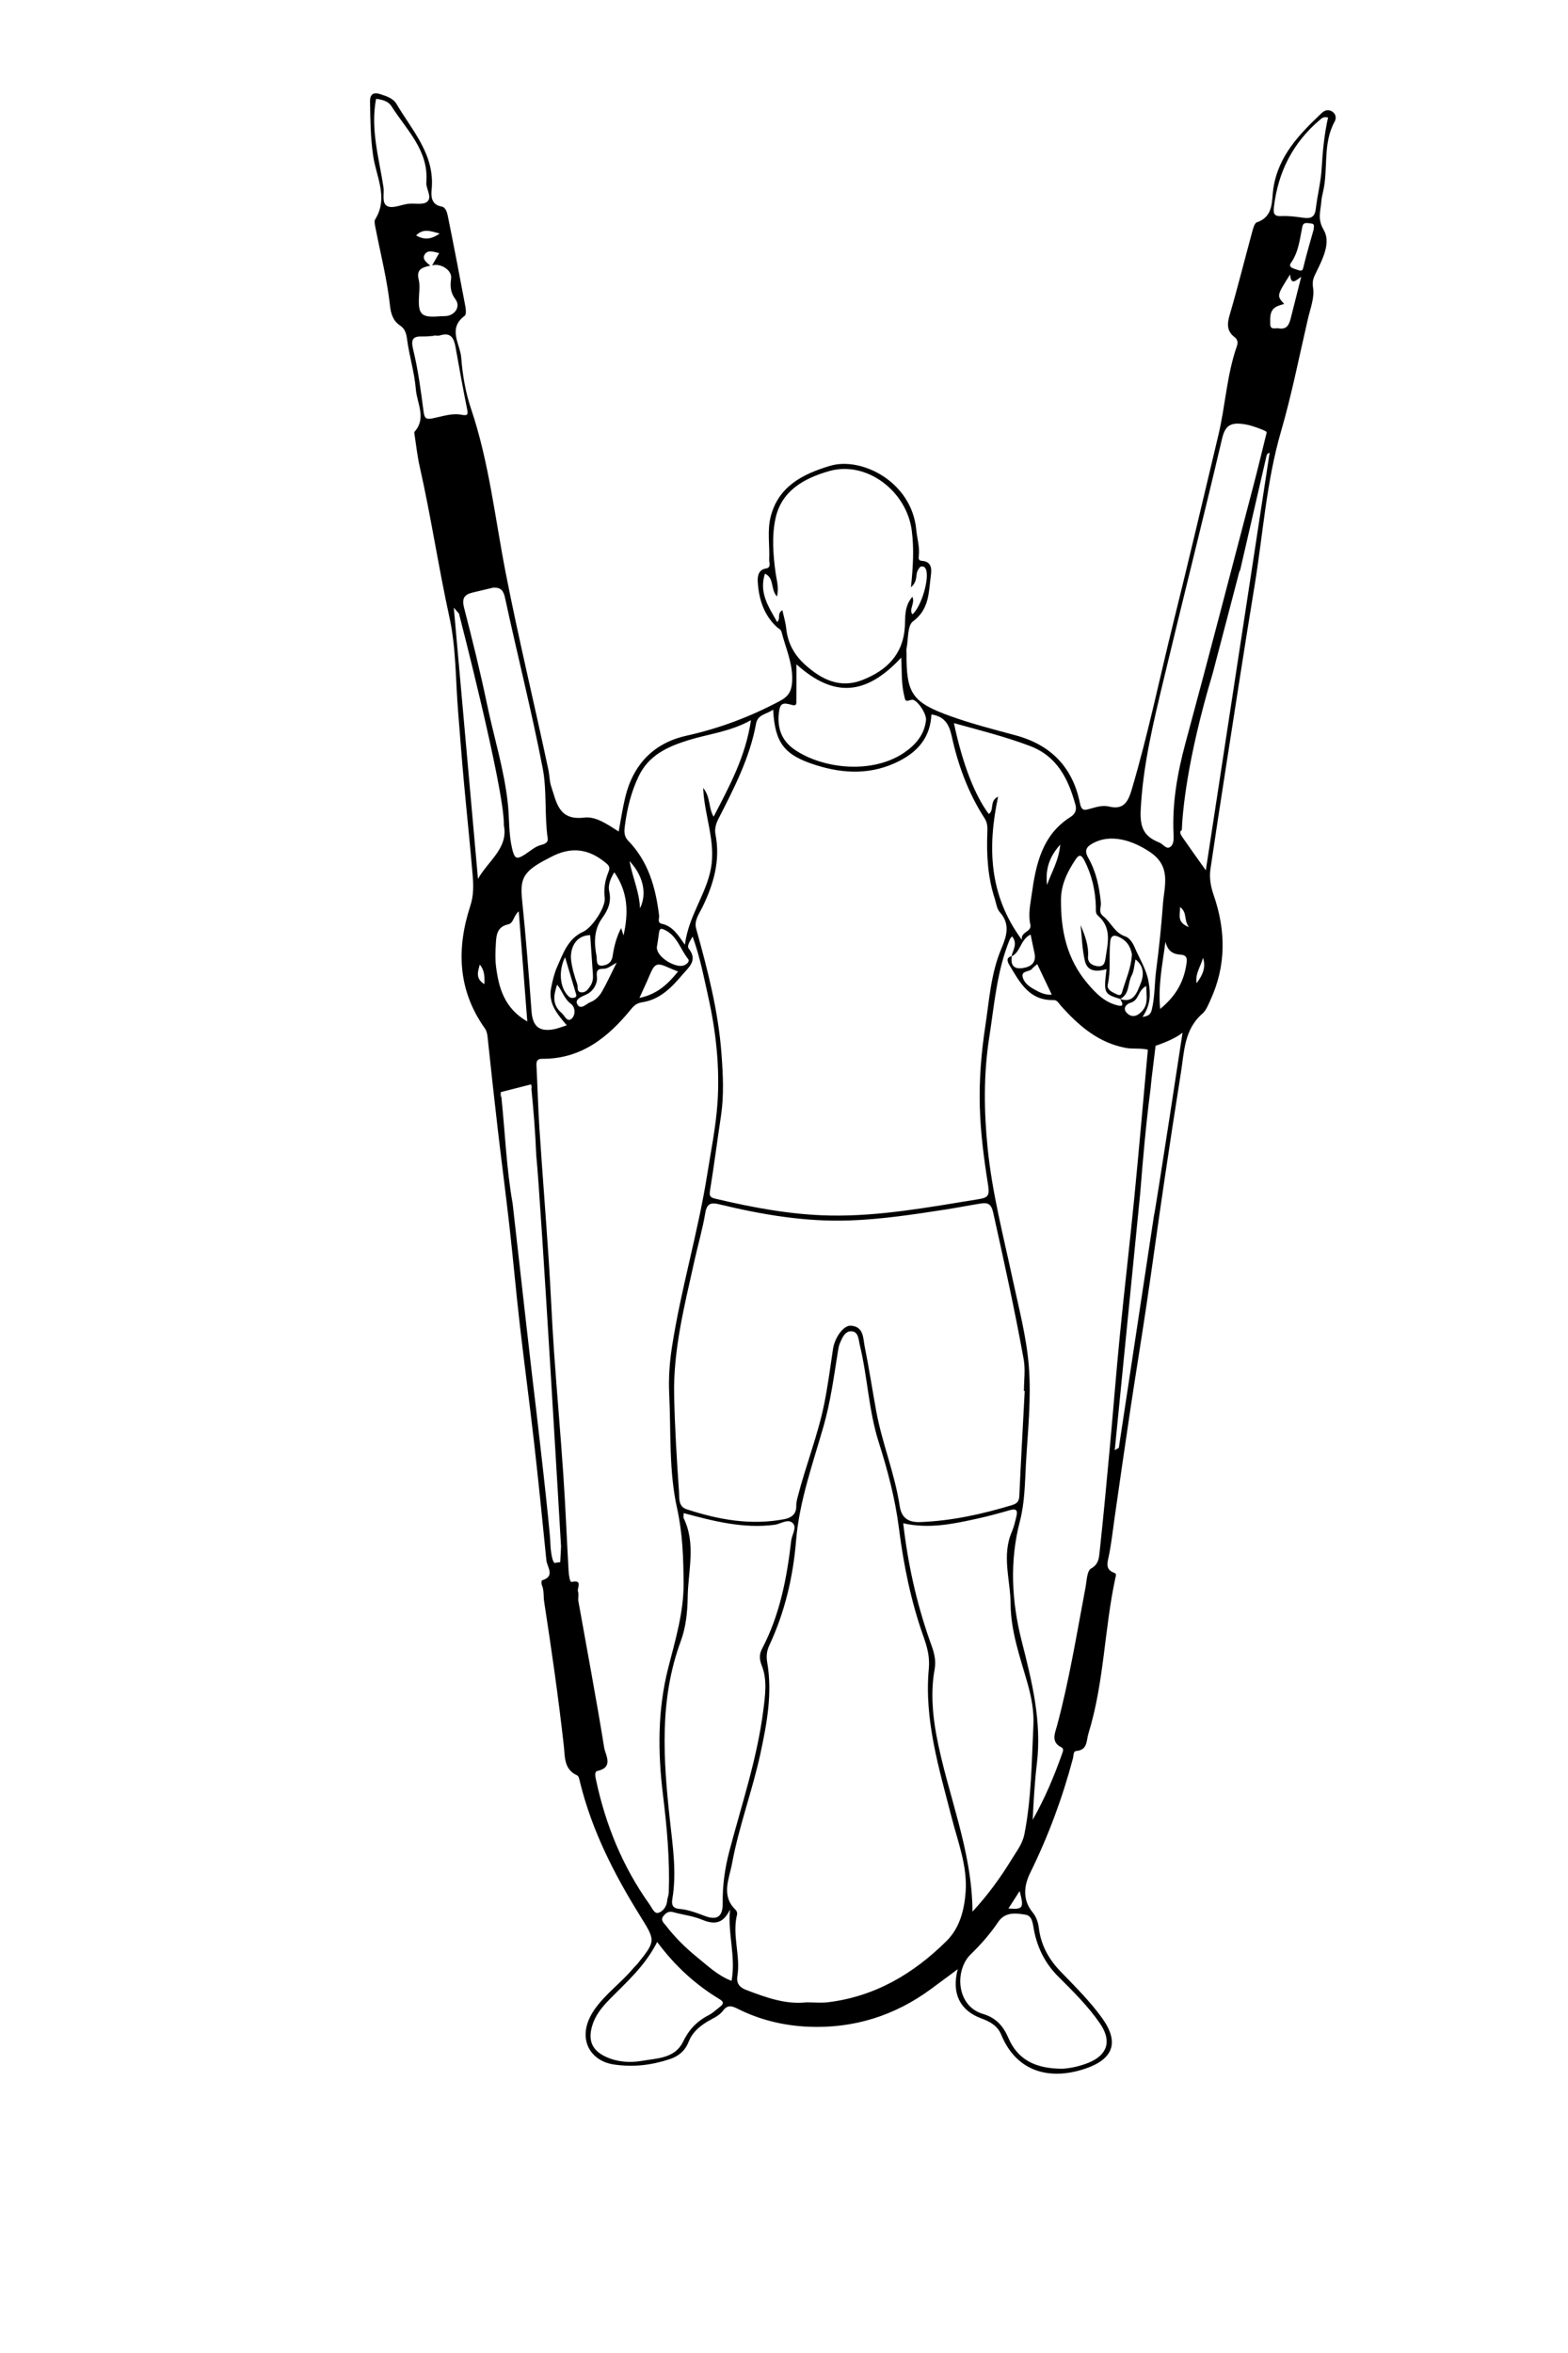 <?xml version="1.0" encoding="utf-8"?>
<!-- Generator: Adobe Illustrator 16.0.0, SVG Export Plug-In . SVG Version: 6.00 Build 0)  -->
<!DOCTYPE svg PUBLIC "-//W3C//DTD SVG 1.1//EN" "http://www.w3.org/Graphics/SVG/1.1/DTD/svg11.dtd">
<svg version="1.1" id="N8z0Q8qvXPhRst-SDrCujM263hCugycFG9eCihFiRTg_xA0_Image_1_"
	 xmlns="http://www.w3.org/2000/svg" xmlns:xlink="http://www.w3.org/1999/xlink" x="0px" y="0px" width="640px" height="960px"
	 viewBox="0 0 640 960" enable-background="new 0 0 640 960" xml:space="preserve">
<g>
	<path fill-rule="evenodd" clip-rule="evenodd" d="M204.428,445.562c0.097,0.856,0.183,1.712,0.271,2.569
		c0.045,0.083,0.104,0.152,0.156,0.227L204.428,445.562z"/>
	<path fill-rule="evenodd" clip-rule="evenodd" d="M216.918,444.374c-0.063-0.647-0.125-1.313-0.189-1.952l0.138,2.098
		C216.883,444.472,216.905,444.423,216.918,444.374z"/>
</g>
<path fill-rule="evenodd" clip-rule="evenodd" d="M540.015,78.274c2.226-9.437-0.243-19.64,4.737-28.656
	c0.684-1.236,0.643-2.984-0.894-4.034c-1.688-1.153-3.252-0.553-4.525,0.658c-9.033,8.585-17.553,17.31-19.604,30.624
	c-0.75,4.87,0.305,11.476-6.728,13.837c-0.966,0.324-1.516,2.465-1.896,3.863c-3.105,11.393-5.952,22.86-9.271,34.189
	c-1.074,3.665-0.975,6.483,2.121,8.823c1.337,1.012,1.322,2.434,0.908,3.61c-4.136,11.742-4.682,24.222-7.54,36.219
	c-6.081,25.52-12.061,51.064-18.385,76.524c-5.651,22.751-10.34,45.743-17.021,68.24c-1.405,4.735-3.184,8.408-9.262,6.888
	c-2.604-0.651-5.27,0.228-7.833,0.941c-2.225,0.62-3.386,0.908-4.055-2.409c-2.94-14.581-11.885-23.745-26.347-27.616
	c-8.875-2.377-17.807-4.687-26.442-7.782c-15.764-5.65-18.053-9.286-17.979-25.627c0.003-0.667-0.107-1.355,0.021-1.996
	c0.764-3.8,0.297-9.329,2.627-11.053c6.717-4.966,6.383-11.857,7.271-18.541c0.358-2.692,0.519-5.902-3.723-6.157
	c-1.506-0.091-1.244-1.396-1.155-2.267c0.359-3.539-0.731-6.91-1.05-10.367c-1.811-19.636-22.358-29.981-35.213-26.125
	c-11.079,3.324-21.104,8.326-24.245,20.865c-1.424,5.686-0.317,11.594-0.58,17.393c-0.057,1.271,0.946,3.27-1.351,3.629
	c-3.277,0.514-3.412,3.6-3.313,5.359c0.394,6.997,2.428,13.575,7.807,18.542c0.69,0.638,1.615,0.861,1.904,1.996
	c1.689,6.627,4.678,12.844,4.325,20.082c-0.201,4.117-1.551,6.229-4.925,8.027c-12.106,6.448-24.739,11.223-38.191,14.204
	c-13.431,2.976-21.804,11.765-25.028,25.196c-1.067,4.446-1.736,8.989-2.663,13.89c-4.474-2.818-9.225-6.263-14.029-5.673
	c-10.439,1.28-11.274-6.056-13.501-12.699c-0.749-2.232-0.678-4.556-1.15-6.779c-5.687-26.793-12.16-53.398-17.418-80.311
	c-4.374-22.387-6.806-45.249-14.173-67.065c-2.239-6.632-3.46-13.771-3.986-20.767c-0.42-5.597-5.677-11.918,1.414-17.104
	c0.679-0.496,0.5-2.587,0.262-3.852c-2.301-12.264-4.652-24.519-7.129-36.748c-0.311-1.531-0.838-3.684-2.61-3.986
	c-4.306-0.735-4.265-4.442-4.021-6.908c1.41-14.266-7.872-23.966-14.299-34.88c-1.417-2.406-4.074-3.201-6.636-4.048
	c-2.86-0.945-4.246,0.08-4.203,2.907c0.113,7.427,0.18,14.785,1.267,22.247c1.234,8.474,6.319,17.125,0.826,25.938
	c-0.439,0.705-0.148,1.978,0.037,2.941c2.076,10.809,4.844,21.479,6.042,32.467c0.312,2.866,1.189,5.968,3.944,7.777
	c2.135,1.402,2.666,3.231,3.003,5.764c0.912,6.844,3.027,13.558,3.577,20.411c0.454,5.663,4.414,11.648-0.494,17.234
	c-0.243,0.275-0.082,0.969-0.006,1.451c0.656,4.233,1.106,8.516,2.048,12.686c4.618,20.456,7.698,41.209,12.179,61.709
	c2.735,12.509,2.47,25.676,3.536,38.549c0.751,9.082,1.402,18.173,2.227,27.248c1.198,13.187,2.61,26.354,3.716,39.548
	c0.34,4.055,0.383,8.099-0.952,12.194c-5.721,17.545-5.185,34.47,5.917,50.084c0.795,1.118,0.99,2.373,1.134,3.74
	c1.318,12.482,2.678,24.962,4.131,37.43c1.549,13.291,3.303,26.56,4.801,39.856c1.48,13.139,2.638,26.313,4.144,39.448
	c1.844,16.074,4.013,32.111,5.84,48.188c1.828,16.09,3.451,32.203,5.052,48.316c0.281,2.825,3.772,6.54-1.788,8.222
	c-0.208,0.062-0.307,1.336-0.07,1.875c0.978,2.225,0.609,4.597,0.961,6.878c3.022,19.56,5.831,39.144,8.029,58.82
	c0.48,4.295-0.029,9.568,5.423,11.983c0.744,0.33,0.991,2.021,1.267,3.133c4.865,19.59,13.923,37.298,24.501,54.293
	c6.249,10.04,6.375,10.102-1.089,19.386c-0.52,0.646-1.171,1.188-1.703,1.826c-4.899,5.878-11.241,10.362-15.728,16.673
	c-7.894,11.103-2.515,21.115,7.706,22.638c8.004,1.191,15.375,0.287,22.84-2.169c3.704-1.22,6.319-3.487,7.724-7.098
	c1.389-3.571,4.013-5.935,7.167-7.935c2.359-1.495,5.159-2.452,6.892-4.771c1.778-2.38,3.5-1.991,5.87-0.795
	c9.086,4.587,18.904,6.949,28.964,7.374c18.427,0.777,35.213-4.462,50.116-15.454c3.456-2.549,6.902-5.109,10.815-8.007
	c-2.563,9.827,0.872,16.845,9.624,20.059c3.589,1.318,6.625,2.994,8.13,6.648c6.267,15.223,19.753,18.642,33.972,13.971
	c11.895-3.907,14.349-10.876,7.152-20.833c-4.982-6.894-11.041-12.855-16.932-18.96c-4.787-4.963-8.018-10.793-8.829-17.745
	c-0.278-2.386-1.145-4.628-2.542-6.343c-4.297-5.275-3.487-11.04-0.944-16.209c7.376-14.989,13.129-30.525,17.407-46.637
	c0.295-1.109,0.062-2.854,1.288-2.977c4.813-0.483,4.066-4.044,5.077-7.318c6.366-20.634,6.42-42.311,10.932-63.227
	c0.179-0.828,0.628-1.746-0.358-2.111c-4.03-1.492-2.83-4.262-2.227-7.278c1.033-5.162,1.585-10.422,2.342-15.64
	c2.106-14.518,4.158-29.042,6.337-43.549c2.153-14.336,4.514-28.641,6.641-42.979c2.466-16.628,4.719-33.286,7.172-49.916
	c2.21-14.984,4.51-29.958,6.882-44.918c1.348-8.5,1.334-17.489,8.733-23.889c1.529-1.322,2.366-3.553,3.26-5.486
	c6.511-14.092,6.356-28.456,1.357-42.89c-1.229-3.546-1.846-7.055-1.303-10.716c1.957-13.193,3.951-26.382,6.008-39.56
	c3.937-25.215,7.787-50.443,11.935-75.623c3.48-21.129,4.823-42.581,10.857-63.336c4.395-15.117,7.434-30.631,10.995-45.987
	c0.964-4.153,2.72-8.551,2.083-12.51c-0.488-3.031,0.285-4.356,1.466-6.773c2.573-5.271,5.864-11.851,2.848-16.93
	c-2.654-4.468-1.221-7.748-0.942-11.616C539.419,80.851,539.713,79.552,540.015,78.274z M465.59,330.506
	c0.9-18.483,5.28-36.15,9.53-53.903c7.795-32.557,16.03-65.009,23.674-97.601c1.185-5.05,3.163-6.578,7.946-6.077
	c2.867,0.301,5.477,1.167,8.078,2.214c1.053,0.424,2.24,0.868,2.195,1.314c-1.924,7.741-3.514,14.452-5.264,21.121
	c-9.219,35.119-18.309,70.273-27.813,105.314c-3.368,12.419-5.569,24.85-4.933,37.722c0.094,1.886,0.076,4.11-1.497,5.021
	c-1.564,0.904-2.82-1.289-4.324-1.887C467.119,341.337,465.23,337.884,465.59,330.506z M446.415,343.863
	c6.773-3.516,15.352-1.397,23.064,3.832c8.731,5.92,5.724,13.774,5.172,21.321c-0.651,8.902-1.552,17.799-2.725,26.646
	c-0.716,5.396-0.518,10.87-1.79,16.227c-0.489,2.064-1.482,2.669-3.799,2.998c3.177-4.625,3.395-8.915,2.506-14.129
	c-0.925-5.422-3.773-9.609-5.761-14.354c-0.836-1.999-2.225-3.84-3.799-4.363c-4.375-1.453-5.782-5.731-8.939-8.192
	c-2.206-1.72-0.837-3.742-0.998-5.438c-0.619-6.496-1.919-12.737-5.153-18.415C442.38,346.813,443.544,345.353,446.415,343.863z
	 M465.207,413.425c-2.297,1.867-4.204,1.102-5.473-0.369c-1.514-1.755,0.014-3.461,1.823-3.978c3.391-0.967,2.842-5.08,6.294-6.785
	C467.886,406.516,469.02,410.325,465.207,413.425z M462.009,389.284c-0.27,5.729-2.643,10.616-4.092,15.748
	c-0.322,1.141-1.233,1.051-1.972,0.7c-1.795-0.851-4.28-1.846-3.794-4.049c1.271-5.752,0.472-11.535,0.966-17.272
	c0.232-2.693,1.411-3.351,4.172-1.865C460.308,384.171,461.434,386.552,462.009,389.284z M442.546,350.947
	c3.104,5.973,4.55,12.328,4.746,18.964c0.04,1.372-0.246,2.705,0.846,3.649c5.823,5.034,3.986,11.32,3.075,17.534
	c-0.315,2.15-0.948,3.405-3.362,3.089c-2.298-0.301-3.92-1.584-3.758-3.829c0.334-4.605-1.301-8.742-3.038-12.978
	c0.546,4.922,0.619,9.958,1.774,14.732c1.091,4.509,5.029,4.336,8.797,3.305c-1.162,9.872-1.048,10.115,5.615,12.15
	c3.906-2.003,2.979-6.413,4.657-9.542c0.948-1.769,1.004-4.016,1.582-6.58c4.018,3.092,3.163,7.341,2.001,10.044
	c-1.272,2.96-2.635,8.082-8.262,6.087c0.822,1.556,2.035,3.47-1.414,2.53c-5.108-1.391-8.466-4.773-11.935-8.876
	c-8.539-10.101-10.915-21.747-10.816-34.292c0.048-6.114,2.706-11.478,6.078-16.455
	C440.459,348.523,441.411,348.764,442.546,350.947z M420.369,304.346c11.215,4.24,15.631,13.446,18.567,23.908
	c0.562,2.005,0.111,3.745-1.99,5.065c-11.565,7.268-14.13,19.259-15.821,31.455c-0.561,4.039-1.515,8.186-0.589,12.396
	c0.71,3.233-3.98,2.734-3.446,6.283c-13.435-18.222-14.091-37.724-9.7-58.427c-3.711,1.78-1.406,5.543-3.824,7.066
	c-5.784-7.775-10.728-20.549-14.211-37.064C400.062,297.986,410.376,300.568,420.369,304.346z M427.372,361.064
	c-0.674-5.868,0.52-11.105,5.389-16.467C432.105,351.384,429.079,356.001,427.372,361.064z M429.297,405.819
	c-3.204,0.197-5.395-1.197-7.678-2.467c-1.995-1.108-3.715-2.695-4.196-4.715c-0.651-2.729,2.757-1.984,3.856-3.415
	c0.491-0.639,1.213-1.1,2.092-1.872C425.357,397.53,427.246,401.505,429.297,405.819z M320.888,256.3
	c-0.243-2.379-0.975-4.709-1.54-7.326c-2.336,1.292-0.576,3.349-2.135,4.811c-3.432-6.117-7.522-11.871-4.99-19.734
	c3.992,1.902,2.111,6.247,4.91,9.304c0.876-3.608-0.156-6.674-0.567-9.652c-1.027-7.452-1.588-15.1-0.008-22.297
	c2.473-11.266,11.74-16.32,21.896-19.214c15.229-4.341,31.67,8.168,33.71,24.371c0.936,7.423,0.525,14.686-0.351,23.071
	c3.026-2.717,1.681-5.263,2.904-7.091c0.468-0.701,0.659-1.491,1.704-1.447c0.744,0.032,1.155,0.398,1.464,1.074
	c1.658,3.633-1.866,15.535-5.475,18.468c-1.53-2.118,1.149-4.317-0.001-7.154c-3.352,3.854-2.856,8.228-3.066,12.005
	c-0.643,11.565-7.457,18.038-17.269,21.918c-9.066,3.584-16.596-0.024-23.42-6.168C324.126,267.159,321.507,262.347,320.888,256.3z
	 M317.921,290.748c0.45-3.718,1.412-4.307,5.352-3.135c2.086,0.621,1.75-0.947,1.765-1.934c0.07-4.618,0.031-9.237,0.031-14.652
	c15.331,13.777,28.393,12.707,42.771-2.708c0.307,5.231-0.003,10.156,1.101,14.98c0.663,2.902,0.397,2.963,3.16,2.21
	c1.886-0.514,6.169,5.485,5.855,8.331c-0.647,5.882-4.19,9.987-8.775,13.148c-12.862,8.866-33.026,6.902-44.845-1.141
	C319.033,302.242,317.165,297.004,317.921,290.748z M315.566,289.53c0.742,13.758,4.623,18.571,17.457,22.63
	c11.595,3.667,22.962,3.974,34.102-1.719c7.821-3.997,12.643-9.952,13.033-18.948c5.143,0.756,7.184,3.757,8.276,8.766
	c2.6,11.918,6.797,23.346,13.486,33.682c1.192,1.842,1.146,3.739,1.07,5.708c-0.351,9.143,0.166,18.186,3.02,26.965
	c0.609,1.873,0.835,4.137,2.048,5.498c4.495,5.049,2.767,9.901,0.551,15.194c-4.183,9.992-4.848,20.825-6.448,31.368
	c-1.638,10.796-2.539,21.709-2.244,32.712c0.29,10.793,1.685,21.467,3.38,32.051c0.757,4.723-0.218,5.237-4.41,5.911
	c-19.921,3.204-39.793,6.942-60.062,6.572c-15.889-0.29-31.474-3.221-46.919-6.877c-2.119-0.501-2.454-1.175-2.097-3.363
	c1.646-10.084,2.928-20.227,4.458-30.33c1.279-8.44,0.843-16.865,0.222-25.318c-1.286-17.502-5.662-34.358-10.35-51.169
	c-0.916-3.282,1.257-6.074,2.602-8.84c4.566-9.39,7.348-19.031,5.295-29.599c-0.419-2.159,0.132-4.247,1.147-6.238
	c6.364-12.482,12.859-24.929,15.4-38.912C309.278,291.451,312.686,291.538,315.566,289.53z M418.249,567.537
	c-0.751,14.275-1.549,28.549-2.204,42.829c-0.103,2.244-0.988,3.103-3.063,3.73c-12.18,3.687-24.525,6.391-37.283,6.896
	c-4.64,0.184-7.711-1.407-8.487-6.584c-1.98-13.197-7.184-25.621-9.578-38.729c-1.598-8.743-2.926-17.538-4.689-26.246
	c-0.697-3.442-0.325-8.133-5.592-8.566c-3.043-0.251-6.659,4.839-7.355,9.528c-1.088,7.324-2.055,14.679-3.495,21.936
	c-2.592,13.05-7.593,25.441-10.891,38.31c-0.335,1.308-0.646,2.563-0.615,3.88c0.077,3.381-2.204,4.782-4.907,5.297
	c-13.674,2.604-26.897,0.201-39.879-4.068c-3.474-1.143-2.896-4.726-3.068-7.202c-0.913-13.102-1.719-26.226-1.989-39.354
	c-0.383-18.652,4.271-36.628,8.252-54.664c1.451-6.571,3.363-13.058,4.472-19.682c0.677-4.041,2.488-4.28,5.781-3.483
	c17.398,4.213,34.996,7.189,52.964,6.573c13.214-0.453,26.298-2.456,39.357-4.471c4.718-0.729,9.404-1.662,14.118-2.418
	c2.859-0.458,4.445-0.134,5.286,3.661c4.411,19.895,8.812,39.791,12.438,59.841c0.76,4.194,0.11,8.644,0.11,12.975
	C418.037,567.528,418.143,567.532,418.249,567.537z M310.98,679.686c2.244,5.682,1.342,12.117,0.56,18.222
	c-2.514,19.627-8.838,38.343-13.849,57.373c-1.815,6.894-2.808,13.906-2.711,21.067c0.075,5.553-2.147,7.295-7.37,5.327
	c-3.415-1.286-6.708-2.559-10.401-2.877c-1.996-0.172-3.299-1.038-2.796-3.979c1.84-10.768,0.178-21.589-0.986-32.262
	c-2.687-24.637-4.395-49.091,4.435-72.971c2.151-5.819,2.733-12.043,2.827-18.011c0.167-10.681,3.441-21.637-1.604-32.092
	c-0.252-0.522-0.032-1.273-0.032-2.146c12.496,3.364,24.442,6.386,37.065,4.766c2.514-0.322,5.475-2.639,7.45-0.693
	c1.817,1.791-0.345,4.708-0.624,7.13c-1.762,15.232-4.61,30.197-11.819,43.979C309.893,674.869,309.809,676.718,310.98,679.686z
	 M255.098,336.535c0.91-6.869,2.562-13.535,5.602-19.871c4.124-8.597,11.814-12.03,20.144-14.638
	c8.265-2.587,17.047-3.412,25.678-8.198c-2.247,15.033-8.8,26.911-15.245,39.389c-2.186-3.698-1.176-7.94-4.276-11.755
	c0.527,11.619,5.239,21.827,3.162,32.919c-1.998,10.667-9.13,19.274-10.609,31.062c-2.877-4.136-5.083-7.616-9.45-8.549
	c-1.91-0.407-0.94-2.191-1.083-3.36c-1.376-11.336-4.355-22.036-12.583-30.491C254.443,340.992,254.812,338.691,255.098,336.535z
	 M264.936,398.397c2.295-5.521,3.067-5.859,8.403-3.421c1.04,0.476,2.117,0.869,3.419,1.398c-4.078,5.019-8.485,9.306-15.771,10.767
	C262.52,403.762,263.807,401.112,264.936,398.397z M256.946,351.316c5.593,5.916,7.241,13.365,4.265,19.258
	C260.981,363.791,258.243,358.305,256.946,351.316z M268.096,386.488c0.19-1.242,0.62-3.673,0.918-6.119
	c0.245-2.012,1.375-1.424,2.439-0.907c4.972,2.417,6.243,7.858,9.39,11.769c0.823,1.022-0.556,2.336-2.04,2.738
	C275.502,394.862,268.015,390.521,268.096,386.488z M254.498,381.673c-0.403-1.258-0.667-2.08-0.967-3.018
	c-1.95,3.694-2.895,7.525-3.48,11.44c-0.352,2.352-1.786,3.511-3.917,3.842c-3.125,0.484-2.396-2.501-2.637-3.765
	c-1.023-5.388-1.182-10.78,2.304-15.61c2.35-3.255,3.866-6.612,2.839-10.999c-0.518-2.214,0.386-4.909,2.097-7.697
	C256.401,364.053,256.57,372.439,254.498,381.673z M234.257,407.072c-1.139,0.28-1.831-0.165-2.56-0.956
	c-3.121-3.385-3.846-9.952-1.056-15.587c1.658,5.574,3.016,10.21,4.426,14.829C235.342,406.261,235.356,406.801,234.257,407.072z
	 M233.224,415.693c-1.809,1.473-2.732-1.343-4.035-2.451c-3.982-3.39-3.183-7.348-1.797-11.503c2.115,2.423,2.799,5.729,5.632,7.82
	C234.936,410.971,234.959,414.28,233.224,415.693z M233.101,391.588c-0.484-4.434,1.643-9.967,7.791-10.072
	c0.384,5.562,0.737,10.794,1.112,16.024c0.121,1.688-0.085,3.294-1.056,4.719c-0.839,1.231-1.721,2.583-3.371,2.623
	c-2.389,0.059-1.585-2.228-1.979-3.372C234.491,398.29,233.468,394.954,233.101,391.588z M239.241,405.782
	c3.005-1.331,4.705-4.603,4.396-7.232c-0.352-2.988,0.645-3.258,2.721-3.299c1.71-0.033,2.894-1.123,5.331-2.496
	c-2.388,4.769-4.01,8.364-5.964,11.771c-1.063,1.853-2.663,3.545-4.704,4.32c-1.755,0.666-4.009,3.495-5.424,0.82
	C234.566,407.72,237.287,406.648,239.241,405.782z M224.759,349.707c8.343-4.457,15.628-3.523,22.834,2.621
	c1.571,1.339,1.203,2.286,0.609,3.799c-1.28,3.257-1.825,6.604-1.375,10.194c0.471,3.756-5.192,12.221-8.795,13.825
	c-6.256,2.787-8.271,9.062-10.694,14.475c-1.05,2.347-1.807,5.493-2.382,8.366c-1.262,6.305,2.324,10.576,6.386,15.329
	c-2.191,0.682-3.699,1.319-5.271,1.611c-6.117,1.134-8.688-1.281-9.131-7.414c-1.098-15.186-2.322-30.367-3.858-45.513
	c-0.771-7.61,0.303-10.705,6.88-14.693C221.517,351.366,223.155,350.563,224.759,349.707z M192.787,241.784
	c2.858-0.692,5.721-1.366,8.582-2.049c3.123-0.07,4.118,1.165,4.806,4.354c4.987,23.119,10.834,46.062,15.321,69.272
	c1.805,9.338,0.671,19.215,2.065,28.777c0.246,1.683-1.475,2.294-2.594,2.57c-2.636,0.651-4.501,2.493-6.637,3.86
	c-3.511,2.246-4.305,1.883-5.32-2.416c-1.423-6.027-1.072-12.205-1.726-18.295c-1.489-13.87-5.703-27.102-8.52-40.649
	c-2.742-13.191-5.997-26.285-9.366-39.334C188.458,244.229,189.461,242.591,192.787,241.784z M184.134,113.526
	c-0.396,3.128-0.39,5.71,1.756,8.577c2.206,2.946-0.146,6.512-3.829,6.845c-0.823,0.074-1.656,0.026-2.479,0.094
	c-7.79,0.644-9.041-0.662-8.531-8.654c0.135-2.117,0.339-4.354-0.167-6.364c-1.092-4.348,1.755-4.961,4.742-5.653
	c-1.36-1.159-3.332-2.51-2.407-4.312c1.197-2.332,3.647-1.372,6.023-0.781c-0.997,1.741-1.932,3.373-2.866,5.005
	C179.877,107.234,184.546,110.27,184.134,113.526z M179.481,95.283c-3.64,2.499-6.331,2.633-9.641,0.778
	C172.796,93.055,175.64,94.274,179.481,95.283z M166.676,83.144c-2.865,0.338-6.189,1.996-8.432,1.031
	c-2.602-1.119-1.331-5.154-1.734-7.827c-1.788-11.843-5.375-23.562-3.013-36.03c2.538,0.301,5.006,1.005,6.239,2.949
	c6.156,9.709,15.331,18.081,14.278,31.113c-0.221,2.743,2.571,6.029,0.31,7.953C172.716,83.701,169.277,82.837,166.676,83.144z
	 M176.674,170.665c-2.565,0.511-3.397,0.208-3.771-2.636c-1.114-8.467-2.209-16.988-4.229-25.265
	c-1.083-4.438-0.183-5.65,3.991-5.489c1.488,0.058,2.986-0.166,4.479-0.261c-0.001-0.048-0.002-0.096-0.003-0.145
	c0.83,0,1.724,0.203,2.48-0.033c4.413-1.376,5.668,1.159,6.314,4.792c1.493,8.403,3.007,16.805,4.7,25.169
	c0.462,2.282,0.349,2.912-2.234,2.423C184.417,168.467,180.534,169.896,176.674,170.665z M197.714,401.521
	c-3.824-2.315-2.59-5.259-1.888-7.992C197.691,395.771,197.866,398.288,197.714,401.521z M195.093,358.582
	c-3.272-36.689-6.544-73.379-9.871-110.669l2.111,2.42c0,0,18.333,70.667,18.333,86l-0.021,0.364
	C207.583,345.988,199.217,351.244,195.093,358.582z M202.457,394.31c-0.395-3.11-0.233-6.316-0.063-9.465
	c0.187-3.453,0.573-6.77,5.05-7.724c2.214-0.472,2.113-3.524,4.297-5.295c1.167,15.073,2.291,29.588,3.478,44.927
	C205.883,411.387,203.577,403.12,202.457,394.31z M228.667,637.333l-2.333,0.333c-1.333-1-1.667-7.333-1.667-7.333
	c0-5.667-6-56.667-6-56.667c-1.032-7.999-6.856-59.722-9.436-82.694c-2.52-14.101-3.043-28.498-4.532-42.841
	c-0.335-0.61-0.472-1.417-0.271-2.569l12.301-3.14c0.336,0.673,0.361,1.313,0.189,1.952c0.825,8.434,1.591,17.585,1.96,26.974
	C220.748,489.493,229,631,229,631L228.667,637.333z M265.083,776.926c-10.954-15.345-17.904-32.4-21.814-50.77
	c-0.284-1.334-0.706-3.342,0.549-3.616c6.823-1.488,3.269-6.534,2.797-9.463c-3.217-19.976-6.99-39.862-10.536-59.786
	c-0.23-1.294,0.27-2.782-0.166-3.96c-0.503-1.358,2.166-4.961-2.583-3.92c-0.771,0.169-1.156-2.896-1.25-4.516
	c-0.745-12.926-1.249-25.866-2.123-38.782c-1.154-17.043-2.67-34.062-3.854-51.103c-0.851-12.254-1.312-24.535-2.127-36.792
	c-1.188-17.872-2.611-35.729-3.789-53.602c-0.568-8.617-0.778-17.257-1.22-25.883c-0.093-1.821,0.299-2.766,2.384-2.752
	c15.889,0.097,26.878-8.751,36.243-20.268c1.382-1.701,2.51-2.48,4.706-2.827c7.166-1.129,11.91-6.097,16.335-11.328
	c2.553-3.018,6.224-5.72,2.517-10.488c-0.968-1.244,0.561-3.097,1.531-4.98c2.96,8.029,4.479,16.068,6.268,24.016
	c3.252,14.448,4.906,29.14,3.9,43.903c-0.67,9.83-2.669,19.577-4.22,29.339c-3.763,23.689-10.753,46.725-14.394,70.43
	c-0.954,6.215-1.399,12.623-1.094,18.895c0.759,15.579-0.181,31.427,3.202,46.64c2.275,10.233,2.593,20.258,2.674,30.497
	c0.095,12.032-3.406,23.366-6.317,34.853c-4.321,17.052-4.231,34.229-2.096,51.687c1.607,13.141,2.832,26.435,2.364,39.758
	c-0.04,1.136-0.556,2.249-0.651,3.39c-0.205,2.44-1.802,4.408-3.644,4.928C267.071,780.876,266.114,778.371,265.083,776.926z
	 M293.922,818.71c-1.562,1.209-3.027,2.627-4.761,3.513c-4.735,2.417-8.008,5.913-10.36,10.777
	c-3.308,6.842-10.564,6.727-16.714,7.799c-4.815,0.839-9.857,0.565-14.579-1.546c-5.788-2.587-7.61-6.665-5.804-12.742
	c1.274-4.287,3.947-7.564,6.948-10.638c6.927-7.096,14.546-13.591,19.585-23.567c7.311,9.843,15.717,17.476,25.601,23.429
	C295.625,816.81,295.218,817.706,293.922,818.71z M298.595,808.172c-5.54-2.089-9.679-6.101-14.086-9.668
	c-4.774-3.864-9.114-8.19-12.866-13.071c-0.841-1.094-2.208-2.05-0.781-3.814c1.09-1.348,2.288-1.934,3.861-1.493
	c3.937,1.101,8.017,1.508,11.872,3.11c5.762,2.395,8.815,1.001,11.379-4.17C296.951,788.787,300.418,798.243,298.595,808.172z
	 M386.326,791.922c-13.465,13.345-29.151,22.62-48.32,24.971c-2.789,0.343-5.656,0.048-8.935,0.048
	c-8.407,0.94-16.478-2.003-24.519-5.072c-2.565-0.979-4.069-2.563-3.577-5.619c1.352-8.388-2.245-16.769-0.129-25.187
	c0.136-0.541-0.149-1.435-0.56-1.829c-6.14-5.886-2.642-12.693-1.482-18.984c2.796-15.164,8.303-29.658,11.556-44.745
	c2.665-12.363,4.96-24.645,2.779-37.342c-0.388-2.257-0.237-4.514,0.83-6.793c6.343-13.545,9.743-27.936,10.953-42.752
	c1.328-16.252,6.855-31.416,11.259-46.87c2.849-9.999,4.198-20.229,5.832-30.432c0.18-1.125,0.363-2.292,0.812-3.322
	c0.993-2.277,2.119-5.146,4.949-4.827c2.676,0.302,2.648,3.481,3.16,5.584c3.188,13.082,3.6,26.672,7.723,39.632
	c3.631,11.413,6.728,23.062,8.234,34.977c1.925,15.216,4.962,30.139,10.119,44.585c1.496,4.189,2.531,8.181,2.102,12.813
	c-1.951,21.006,4.21,40.831,9.328,60.817c2.563,10.01,6.503,19.871,5.684,30.45C393.56,779.334,391.754,786.543,386.326,791.922z
	 M418.753,781.218c2.68,0.466,2.806,3.897,3.329,6.526c1.41,7.09,4.578,13.384,9.726,18.533
	c6.099,6.101,12.268,12.138,17.171,19.286c4.85,7.07,3.187,12.845-4.765,16.051c-3.976,1.604-8.227,2.334-10.705,2.405
	c-11.163-0.02-18.209-3.895-21.934-12.58c-2.102-4.9-5.111-8.229-10.334-9.767c-11.072-3.258-11.586-17.982-5.039-24.323
	c4.17-4.039,7.978-8.381,11.228-13.203C410.312,779.871,414.864,780.542,418.753,781.218z M411.604,778.65
	c1.734-2.697,3.111-4.839,4.573-7.111C418.007,778.472,417.652,779.1,411.604,778.65z M418.133,748.285
	c-0.775,3.955-3.092,6.848-5.017,10c-4.633,7.586-9.829,14.797-16.188,21.65c-0.11-25.134-10.22-47.896-14.697-71.837
	c-1.658-8.865-2.352-18.064-0.798-26.747c0.911-5.091-0.726-8.523-2.124-12.541c-5.312-15.257-8.765-30.908-10.647-47.331
	c10.64,2.395,20.535,0.24,30.406-1.931c4.469-0.982,8.893-2.197,13.292-3.463c2.289-0.659,3.075,0.089,2.564,2.259
	c-0.524,2.231-1.021,4.515-1.923,6.604c-4.223,9.783-0.567,19.673-0.508,29.5c0.068,11.17,3.872,21.631,6.867,32.198
	c1.6,5.643,2.713,11.351,2.437,17.094C421.083,718.619,421.02,733.556,418.133,748.285z M452.984,590.609
	c-1.32,14.334-2.653,28.668-4.208,42.978c-0.249,2.296-0.458,4.685-3.446,6.356c-1.69,0.945-1.759,5.051-2.277,7.787
	c-3.584,18.889-6.633,37.88-11.653,56.483c-0.739,2.739-2.593,6.534,1.802,8.662c1.099,0.532,0.678,1.616,0.317,2.631
	c-3.296,9.283-7.1,18.335-12.019,26.961c0.387-7.662,0.802-15.322,1.703-22.827c2.093-17.413-2.026-33.723-6.233-50.301
	c-4.06-15.999-4.928-32.449-0.698-48.632c2.006-7.673,2.036-15.478,2.461-23.153c0.742-13.439,2.272-26.936,1.176-40.405
	c-0.963-11.819-4.026-23.326-6.508-34.905c-3.826-17.855-8.448-35.576-10.281-53.791c-1.515-15.044-1.707-30.057,0.646-45.157
	c2.104-13.501,3.105-27.162,8.366-39.976c0.168-0.409,0.526-0.739,0.951-1.317c2.422,2.96,0.386,5.51-0.217,8.096
	c0.051-0.014,0.093-0.03,0.146-0.043c-0.006,0.033-0.009,0.064-0.015,0.097c3.65-1.847,3.509-6.925,7.668-8.862
	c0.523,2.523,0.995,4.967,1.543,7.394c0.893,3.951-1.211,5.731-4.695,6.271c-3.729,0.578-5.13-1.25-4.516-4.802
	c-0.058,0.029-0.108,0.065-0.168,0.092c0.011-0.049,0.024-0.098,0.036-0.146c-2.615,0.707-1.416,2.721-0.771,3.796
	c4.146,6.919,8.019,14.342,17.843,14.114c1.643-0.038,2.141,1.273,3.015,2.251c7.275,8.139,15.234,15.141,26.521,17.269
	c2.986,0.562,5.968-0.005,9.04,0.718c-1.846,20.242-3.579,40.444-5.56,60.622c-1.824,18.598-4.016,37.158-5.854,55.755
	C455.587,559.938,454.396,575.284,452.984,590.609z M471,496c0,0-13.666,90.332-14.333,94.666l-1.667,1l10.408-105.008
	c1.117-14.111,2.354-28.257,4.215-42.518l0.377-3.807l1.667-13.667c0,0,7.333-2.333,11-5.333
	C482.667,421.333,471.666,493.667,471,496z M484.132,394.085c-1.234,7.123-4.555,12.591-10.598,17.555
	c-0.91-9.725,0.988-18.411,2.158-27.433c0.772,3.278,2.591,5.051,5.949,5.256C484.701,389.648,484.634,391.189,484.132,394.085z
	 M481.662,370.08c3.095,2.289,1.386,5.315,3.637,8.189C480.214,376.275,481.692,373.319,481.662,370.08z M488.42,401.127
	c-0.706-3.775,1.689-6.838,2.602-10.334C492.366,394.75,490.737,398.025,488.42,401.127z M492.171,355.074
	c-3.487-4.912-6.487-9.056-9.388-13.268c-0.818-1.188-1.626-2.408-0.408-3.171c0.242-6.424,1.868-28.114,12.625-63.969l11-42
	l0.078,0.435c3.606-15.741,7.264-31.471,10.886-47.208c0.105-0.458,0.3-0.896,1.257-1.196
	C509.57,241.271,500.921,297.846,492.171,355.074z M526.977,129.289c-0.671,2.684-1.393,5.335-5.069,4.68
	c-1.272-0.227-3.412,0.777-3.437-1.648c-0.028-2.922-0.399-6.16,3.268-7.546c0.604-0.229,1.228-0.404,2.412-0.79
	c-3.08-3.322-3.08-3.322,2.432-12.022c0.311,4.722,2.402,2.438,4.526,0.956C529.624,118.795,528.289,124.04,526.977,129.289z
	 M536.191,93.607c-1.374,4.94-2.854,9.855-4.056,14.837c-0.366,1.517-0.433,2.451-2.319,1.729c-1.504-0.575-4.255-0.966-2.922-2.867
	c3.197-4.562,3.625-9.728,4.671-14.828c0.442-2.158,2.429-1.354,3.692-1.274C536.697,91.294,536.239,92.601,536.191,93.607z
	 M537.055,85.234c-0.387,3.363-2.068,4.033-5.035,3.615c-2.947-0.415-5.955-0.836-8.905-0.679c-3.029,0.161-3.465-0.979-3.156-3.631
	c1.673-14.368,7.757-26.356,18.854-35.729c0.772-0.652,1.506-1.321,3.253-0.865c-1.524,6.79-2.206,13.74-2.61,20.742
	C539.136,74.229,537.692,79.698,537.055,85.234z"/>
</svg>
